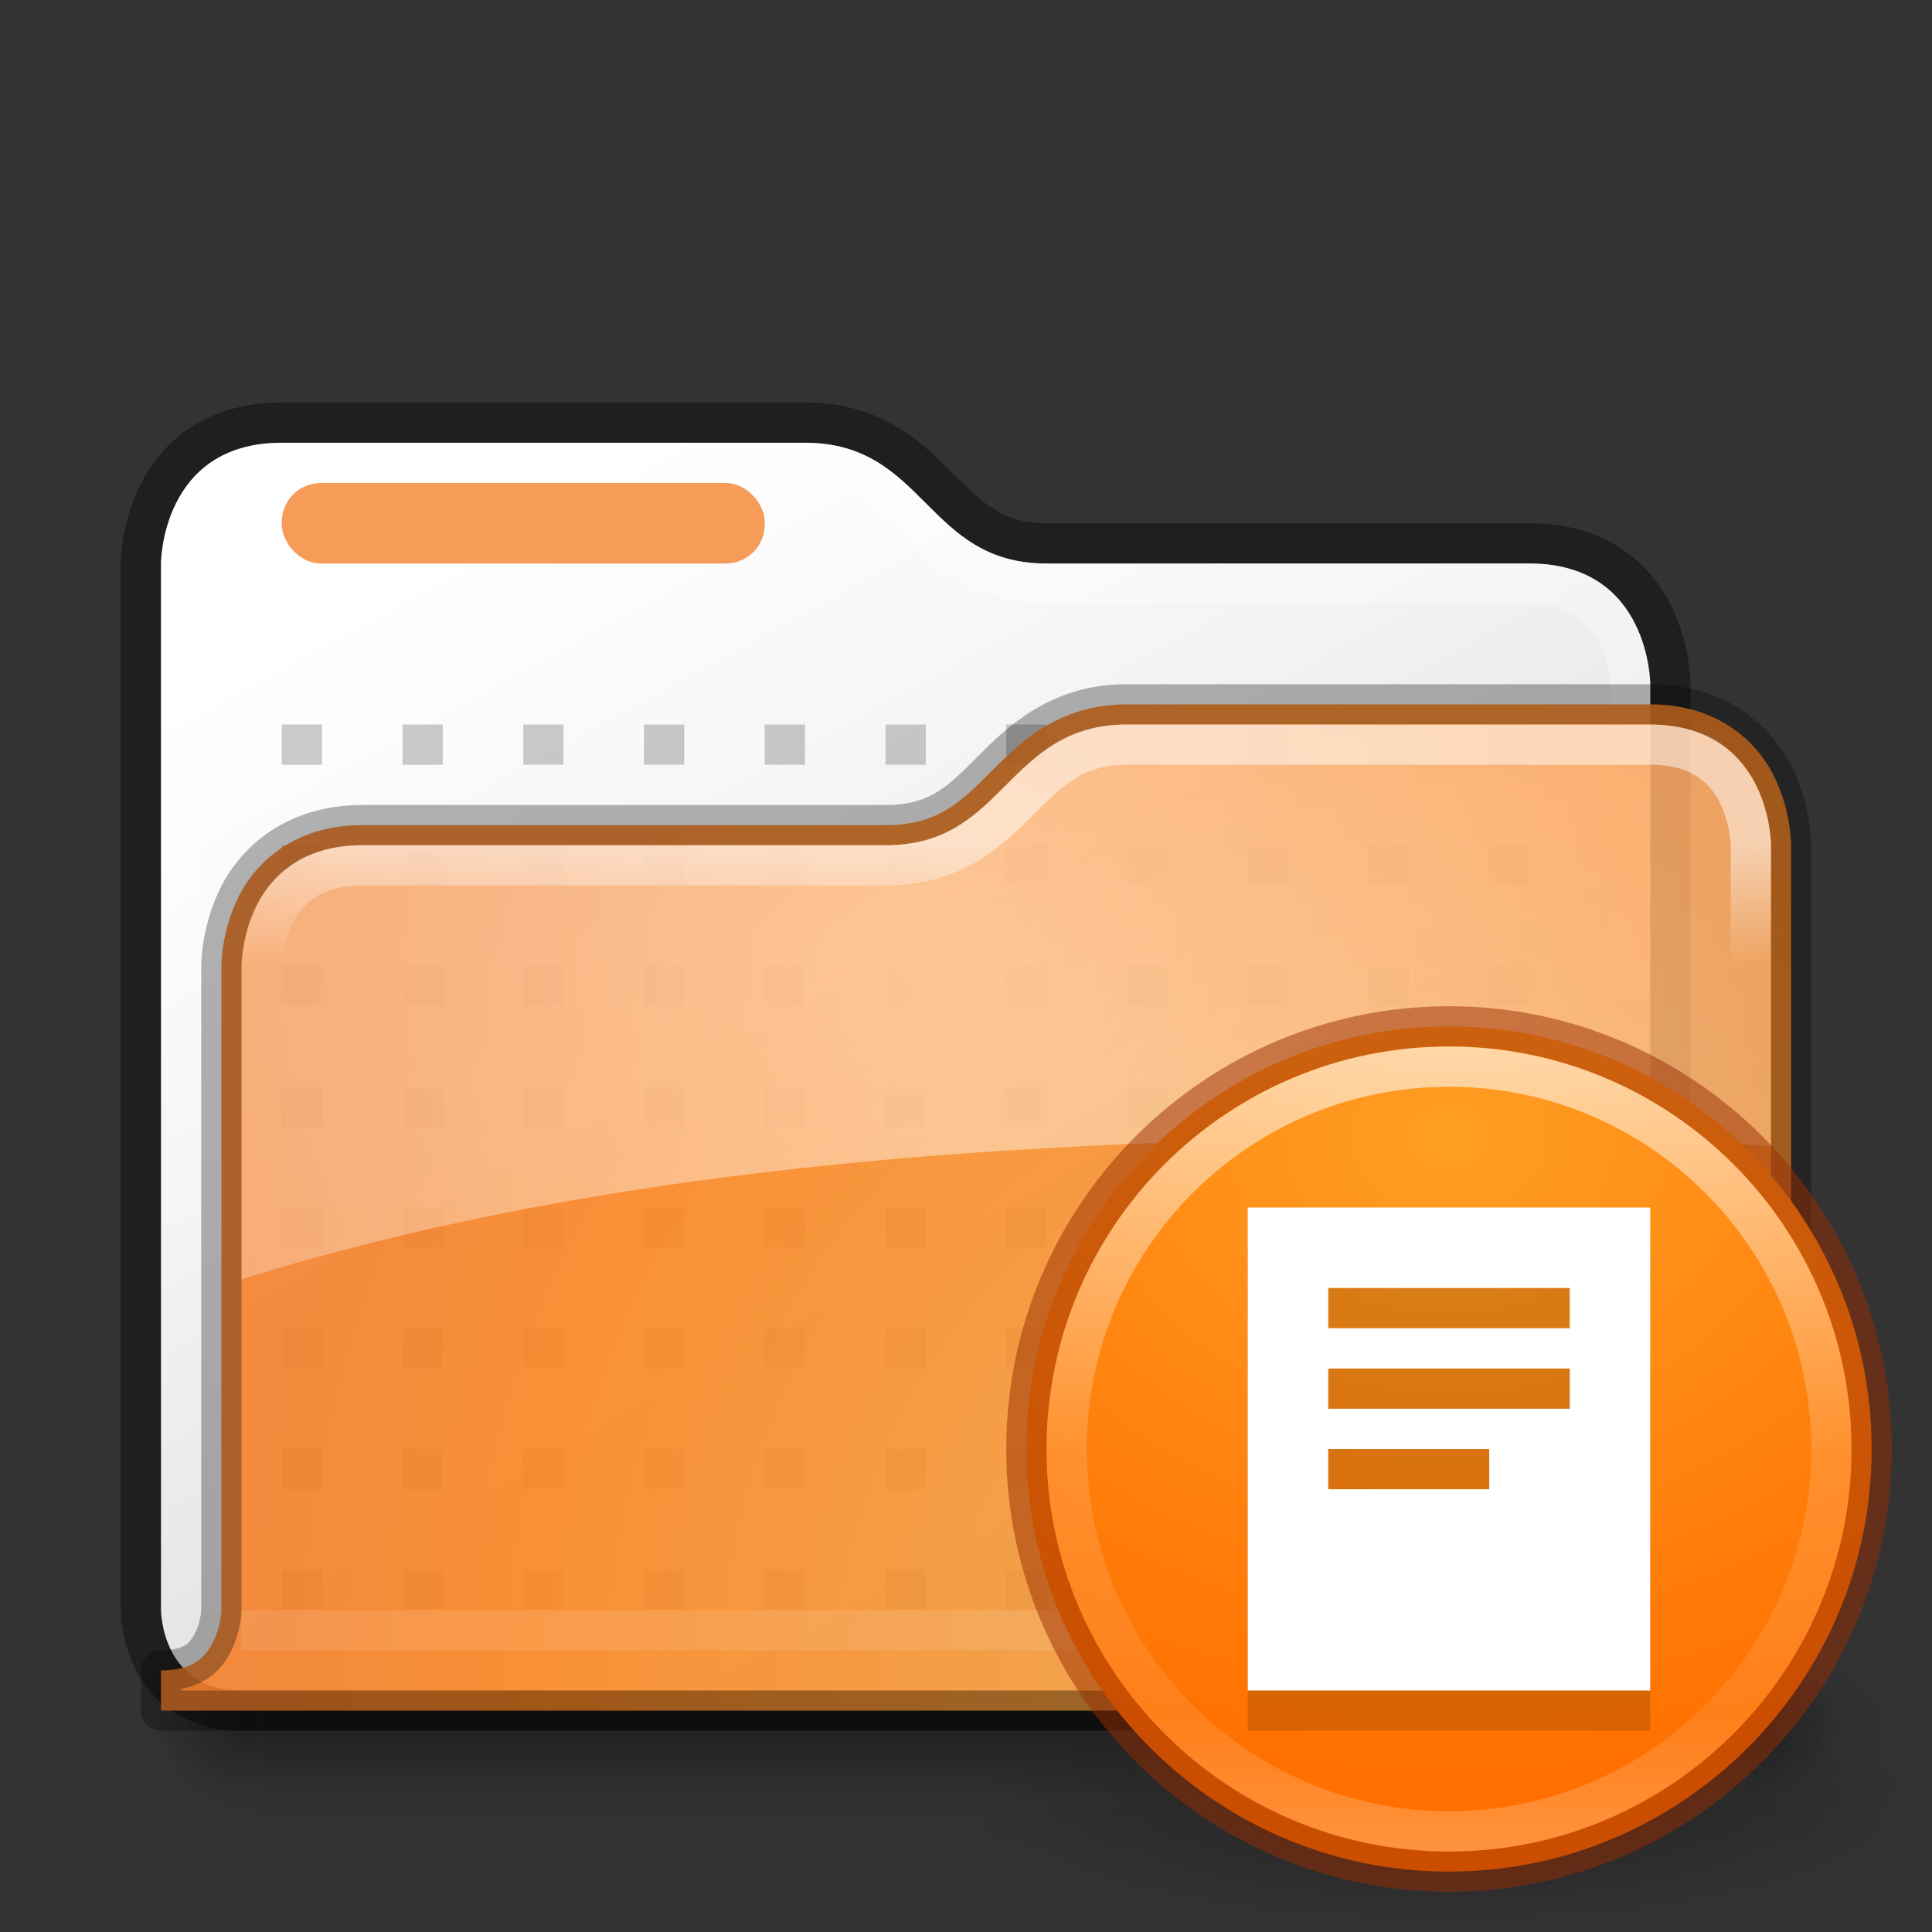<?xml version="1.0" encoding="UTF-8" standalone="no"?>
<!-- Created with Inkscape (http://www.inkscape.org/) -->

<svg
   xmlns:dc="http://purl.org/dc/elements/1.1/"
   xmlns:cc="http://creativecommons.org/ns#"
   xmlns:rdf="http://www.w3.org/1999/02/22-rdf-syntax-ns#"
   xmlns:svg="http://www.w3.org/2000/svg"
   xmlns="http://www.w3.org/2000/svg"
   xmlns:xlink="http://www.w3.org/1999/xlink"
   xmlns:sodipodi="http://sodipodi.sourceforge.net/DTD/sodipodi-0.dtd"
   xmlns:inkscape="http://www.inkscape.org/namespaces/inkscape"
   width="48"
   height="48"
   id="svg12664"
   version="1.1"
   inkscape:version="0.91 r13725"
   viewBox="0 0 48 48"
   sodipodi:docname="folder-documents.svg">
  <rect x="0" y="0" width="48" height="48" fill="#333333" stroke="none"/>
  <defs
     id="defs12666">
    <linearGradient
       inkscape:collect="always"
       id="linearGradient17818">
      <stop
         style="stop-color:#ffffff;stop-opacity:1;"
         offset="0"
         id="stop17820" />
      <stop
         style="stop-color:#ffffff;stop-opacity:0;"
         offset="1"
         id="stop17822" />
    </linearGradient>
    <linearGradient
       inkscape:collect="always"
       id="linearGradient17537">
      <stop
         style="stop-color:#ffffff;stop-opacity:0.6"
         offset="0"
         id="stop17539" />
      <stop
         style="stop-color:#ffffff;stop-opacity:0;"
         offset="1"
         id="stop17541" />
    </linearGradient>
    <linearGradient
       id="XMLID_14_"
       gradientUnits="userSpaceOnUse"
       x1="53.916"
       y1="91.115"
       x2="55.82"
       y2="110.67"
       gradientTransform="translate(-134.625,-43.05)">
      <stop
         offset="0"
         style="stop-color:#999999"
         id="stop4" />
      <stop
         offset="1"
         style="stop-color:#4D4D4D"
         id="stop6" />
    </linearGradient>
    <linearGradient
       id="XMLID_15_"
       gradientUnits="userSpaceOnUse"
       x1="56.851"
       y1="91.508"
       x2="58.826"
       y2="111.784"
       gradientTransform="translate(-134.625,-43.05)">
      <stop
         offset="0"
         style="stop-color:#999999"
         id="stop11" />
      <stop
         offset="1"
         style="stop-color:#4D4D4D"
         id="stop13" />
    </linearGradient>
    <linearGradient
       id="XMLID_16_"
       gradientUnits="userSpaceOnUse"
       x1="57.941"
       y1="89.601"
       x2="60.232"
       y2="113.126"
       gradientTransform="translate(-134.625,-43.05)">
      <stop
         offset="0"
         style="stop-color:#999999"
         id="stop18" />
      <stop
         offset="1"
         style="stop-color:#4D4D4D"
         id="stop20" />
    </linearGradient>
    <linearGradient
       id="XMLID_17_"
       gradientUnits="userSpaceOnUse"
       x1="47.312"
       y1="10.758"
       x2="58.863"
       y2="110.298"
       gradientTransform="translate(-134.625,-43.05)">
      <stop
         offset="0"
         style="stop-color:#999999"
         id="stop25" />
      <stop
         offset="1"
         style="stop-color:#4D4D4D"
         id="stop27" />
    </linearGradient>
    <linearGradient
       id="XMLID_18_"
       gradientUnits="userSpaceOnUse"
       x1="35.979"
       y1="15.023"
       x2="68.929"
       y2="107.283"
       gradientTransform="translate(-134.625,-43.05)">
      <stop
         offset="0"
         style="stop-color:#FFFFFF"
         id="stop32" />
      <stop
         offset="0.219"
         style="stop-color:#F4F4F4"
         id="stop34" />
      <stop
         offset="0.601"
         style="stop-color:#D8D8D8"
         id="stop36" />
      <stop
         offset="1"
         style="stop-color:#B3B3B3"
         id="stop38" />
    </linearGradient>
    <linearGradient
       id="XMLID_19_"
       gradientUnits="userSpaceOnUse"
       x1="49.922"
       y1="23.245"
       x2="58.37"
       y2="104.019"
       gradientTransform="translate(-134.625,-43.05)">
      <stop
         offset="0"
         style="stop-color:#D9D9D9"
         id="stop45" />
      <stop
         offset="0.375"
         style="stop-color:#CECECE"
         id="stop47" />
      <stop
         offset="1"
         style="stop-color:#B3B3B3"
         id="stop49" />
    </linearGradient>
    <linearGradient
       id="XMLID_20_"
       gradientUnits="userSpaceOnUse"
       x1="54.991"
       y1="39.262"
       x2="63.21"
       y2="110.089"
       gradientTransform="translate(-134.625,-43.05)">
      <stop
         offset="0"
         style="stop-color:#999999"
         id="stop54" />
      <stop
         offset="1"
         style="stop-color:#4D4D4D"
         id="stop56" />
    </linearGradient>
    <radialGradient
       id="XMLID_21_"
       cx="79.615"
       cy="116.734"
       r="88.042"
       gradientUnits="userSpaceOnUse"
       gradientTransform="translate(-134.625,-43.05)">
      <stop
         offset="0"
         style="stop-color:#FFDD70"
         id="stop61" />
      <stop
         offset="0.422"
         style="stop-color:#FFAB43"
         id="stop63" />
      <stop
         offset="0.802"
         style="stop-color:#FF841F"
         id="stop65" />
      <stop
         offset="1"
         style="stop-color:#FF7512"
         id="stop67" />
    </radialGradient>
    <radialGradient
       id="XMLID_22_"
       cx="126.5"
       cy="130.198"
       r="82.374"
       gradientUnits="userSpaceOnUse"
       gradientTransform="translate(-194.625,-43.05)">
      <stop
         offset="0"
         style="stop-color:#f3a848;stop-opacity:1"
         id="stop72" />
      <stop
         offset="0.754"
         style="stop-color:#FC8723"
         id="stop76" />
      <stop
         offset="1"
         style="stop-color:#f4802a;stop-opacity:1"
         id="stop78" />
    </radialGradient>
    <linearGradient
       id="XMLID_23_"
       gradientUnits="userSpaceOnUse"
       x1="132.506"
       y1="35.301"
       x2="40.76"
       y2="115.453"
       gradientTransform="translate(-134.625,-43.05)">
      <stop
         offset="0"
         style="stop-color:#FFDD70"
         id="stop83" />
      <stop
         offset="0.383"
         style="stop-color:#FFB047"
         id="stop85" />
      <stop
         offset="0.791"
         style="stop-color:#FF8521"
         id="stop87" />
      <stop
         offset="1"
         style="stop-color:#FF7512"
         id="stop89" />
    </linearGradient>
    <radialGradient
       id="XMLID_24_"
       cx="87.547"
       cy="108.134"
       r="112.454"
       gradientUnits="userSpaceOnUse"
       gradientTransform="translate(-134.625,-43.05)">
      <stop
         offset="0"
         style="stop-color:#FFF3CC"
         id="stop94" />
      <stop
         offset="0.191"
         style="stop-color:#FFDBAA"
         id="stop96" />
      <stop
         offset="0.574"
         style="stop-color:#FFB06C"
         id="stop98" />
      <stop
         offset="0.854"
         style="stop-color:#FF9445"
         id="stop100" />
      <stop
         offset="1"
         style="stop-color:#FF8A36"
         id="stop102" />
    </radialGradient>
    <linearGradient
       id="XMLID_25_"
       gradientUnits="userSpaceOnUse"
       x1="59.637"
       y1="28.64"
       x2="65.511"
       y2="120.586"
       gradientTransform="translate(-134.625,-43.05)">
      <stop
         offset="0"
         style="stop-color:#EBDBA6"
         id="stop107" />
      <stop
         offset="1"
         style="stop-color:#FF7512"
         id="stop109" />
    </linearGradient>
    <linearGradient
       id="XMLID_26_"
       gradientUnits="userSpaceOnUse"
       x1="103.954"
       y1="11.405"
       x2="108.03"
       y2="106.01"
       gradientTransform="translate(-134.625,-43.05)">
      <stop
         offset="0"
         style="stop-color:#999999"
         id="stop114" />
      <stop
         offset="1"
         style="stop-color:#4D4D4D"
         id="stop116" />
    </linearGradient>
    <radialGradient
       inkscape:collect="always"
       xlink:href="#XMLID_22_"
       id="radialGradient17499"
       cx="32"
       cy="49.448"
       fx="32"
       fy="49.448"
       r="20"
       gradientTransform="matrix(-4.0167788e-8,-1.5,1.4,-3.7489927e-8,-36.228,88)"
       gradientUnits="userSpaceOnUse" />
    <radialGradient
       inkscape:collect="always"
       xlink:href="#linearGradient17537"
       id="radialGradient17543"
       cx="27.646"
       cy="62.325"
       fx="27.646"
       fy="62.325"
       r="19"
       gradientTransform="matrix(2.526,-2.0415251e-7,1.8713982e-7,2.316,-47.842,-122.331)"
       gradientUnits="userSpaceOnUse" />
    <clipPath
       clipPathUnits="userSpaceOnUse"
       id="clipPath17549">
      <path
         style="fill:url(#radialGradient17553);fill-opacity:1;fill-rule:evenodd;stroke:none;stroke-width:1px;stroke-linecap:butt;stroke-linejoin:miter;stroke-opacity:1"
         d="M 2,36 4,34 4,20 c 0,0 0,-2 2,-2 l 14,0 c 3,0 3,-3 6,-3 l 14,0 c 2,0 2,2 2,2 l 0,17 c 0,0 0,2 -2,2 z"
         id="path17551"
         inkscape:connector-curvature="0"
         sodipodi:nodetypes="ccccccccccc" />
    </clipPath>
    <radialGradient
       inkscape:collect="always"
       xlink:href="#XMLID_21_"
       id="radialGradient17553"
       gradientUnits="userSpaceOnUse"
       gradientTransform="matrix(2.2,8.9007e-8,-8.091545e-8,2,-38.4,-66.683)"
       cx="32"
       cy="55.341"
       fx="32"
       fy="55.341"
       r="20" />
    <linearGradient
       inkscape:collect="always"
       xlink:href="#XMLID_18_"
       id="linearGradient17800"
       x1="16"
       y1="2"
       x2="40"
       y2="46"
       gradientUnits="userSpaceOnUse"
       gradientTransform="translate(1,6)" />
    <clipPath
       clipPathUnits="userSpaceOnUse"
       id="clipPath18098">
      <path
         style="fill:url(#linearGradient18102);fill-opacity:1;fill-rule:evenodd;stroke:none;stroke-width:1px;stroke-linecap:butt;stroke-linejoin:miter;stroke-opacity:1"
         d="m 37,36 c 2,0 2,-2 2,-2 l 0,-21 c 0,0 0,-3 -3,-3 L 24,10 C 21,10 21,7 18,7 L 5,7 C 2,7 2,10 2,10 l 0,24 c 0,0 0,2 2,2 z"
         id="path18100"
         inkscape:connector-curvature="0"
         sodipodi:nodetypes="ccccccccccc" />
    </clipPath>
    <linearGradient
       inkscape:collect="always"
       xlink:href="#XMLID_18_"
       id="linearGradient18102"
       gradientUnits="userSpaceOnUse"
       gradientTransform="translate(0,2)"
       x1="16"
       y1="2"
       x2="40"
       y2="46" />
    <linearGradient
       inkscape:collect="always"
       xlink:href="#linearGradient17818"
       id="linearGradient18110"
       x1="20"
       y1="7"
       x2="20"
       y2="29"
       gradientUnits="userSpaceOnUse" />
    <linearGradient
       inkscape:collect="always"
       xlink:href="#linearGradient17818"
       id="linearGradient18112"
       x1="14"
       y1="15"
       x2="14"
       y2="18"
       gradientUnits="userSpaceOnUse" />
    <linearGradient
       x1="302.857"
       y1="366.648"
       x2="302.857"
       y2="609.505"
       id="linearGradient12467"
       xlink:href="#linearGradient5048-585-73-1-5"
       gradientUnits="userSpaceOnUse"
       gradientTransform="matrix(0.079,0,0,0.025,-4.693,23.942)" />
    <linearGradient
       id="linearGradient5048-585-73-1-5">
      <stop
         id="stop2667-99-4-6"
         style="stop-color:#000000;stop-opacity:0"
         offset="0" />
      <stop
         id="stop2669-5-9-4"
         style="stop-color:#000000;stop-opacity:1"
         offset="0.5" />
      <stop
         id="stop2671-56-4-2"
         style="stop-color:#000000;stop-opacity:0"
         offset="1" />
    </linearGradient>
    <radialGradient
       cx="605.714"
       cy="486.648"
       r="117.143"
       fx="605.714"
       fy="486.648"
       id="radialGradient12471"
       xlink:href="#linearGradient5060-179-37-4-0"
       gradientUnits="userSpaceOnUse"
       gradientTransform="matrix(0.031,0,0,0.025,23.611,23.942)" />
    <linearGradient
       id="linearGradient5060-179-37-4-0">
      <stop
         id="stop2675-91-9-2"
         style="stop-color:#000000;stop-opacity:1"
         offset="0" />
      <stop
         id="stop2677-09-0-9"
         style="stop-color:#000000;stop-opacity:0"
         offset="1" />
    </linearGradient>
    <radialGradient
       cx="605.714"
       cy="486.648"
       r="117.143"
       fx="605.714"
       fy="486.648"
       id="radialGradient12475"
       xlink:href="#linearGradient5060-179-37-4-0"
       gradientUnits="userSpaceOnUse"
       gradientTransform="matrix(-0.031,0,0,0.025,23.39,23.942)" />
    <linearGradient
       inkscape:collect="always"
       xlink:href="#linearGradient5048-585-73-1-5"
       id="linearGradient18305"
       gradientUnits="userSpaceOnUse"
       gradientTransform="matrix(0.053,0,0,0.016,-1.796,27.961)"
       x1="302.857"
       y1="366.648"
       x2="302.857"
       y2="609.505" />
    <radialGradient
       inkscape:collect="always"
       xlink:href="#linearGradient5060-179-37-4-0"
       id="radialGradient18307"
       gradientUnits="userSpaceOnUse"
       gradientTransform="matrix(0.021,0,0,0.016,28.74,27.961)"
       cx="605.714"
       cy="486.648"
       fx="605.714"
       fy="486.648"
       r="117.143" />
    <radialGradient
       inkscape:collect="always"
       xlink:href="#linearGradient5060-179-37-4-0"
       id="radialGradient18309"
       gradientUnits="userSpaceOnUse"
       gradientTransform="matrix(-0.021,0,0,0.016,16.926,27.961)"
       cx="605.714"
       cy="486.648"
       fx="605.714"
       fy="486.648"
       r="117.143" />
    <radialGradient
       cx="62.625"
       cy="4.625"
       r="10.625"
       fx="62.625"
       fy="4.625"
       id="radialGradient3090"
       xlink:href="#linearGradient5060-179-37-4-0"
       gradientUnits="userSpaceOnUse"
       gradientTransform="matrix(1.129,0,0,0.282,-58.729,19.694)" />
    <radialGradient
       cx="8.424"
       cy="8.45"
       r="20"
       fx="8.424"
       fy="8.45"
       id="radialGradient3100"
       xlink:href="#linearGradient2867-449-88-871-390-598-476-591-434-148-57-177-3-8-9"
       gradientUnits="userSpaceOnUse"
       gradientTransform="matrix(3.5576142e-8,0.8,-1,3.259241e-8,20.45,-2.489)" />
    <linearGradient
       id="linearGradient2867-449-88-871-390-598-476-591-434-148-57-177-3-8-9">
      <stop
         id="stop3750-8-9-6"
         style="stop-color:#ff9e23;stop-opacity:1"
         offset="0" />
      <stop
         id="stop3756-9-3-0"
         style="stop-color:#ff7000;stop-opacity:1"
         offset="1" />
    </linearGradient>
    <linearGradient
       x1="71.204"
       y1="6.238"
       x2="71.204"
       y2="44.341"
       id="linearGradient3078"
       xlink:href="#linearGradient4011"
       gradientUnits="userSpaceOnUse"
       gradientTransform="matrix(0.514,0,0,0.514,-24.836,-1.021)" />
    <linearGradient
       id="linearGradient4011">
      <stop
         id="stop4013"
         style="stop-color:#ffffff;stop-opacity:1"
         offset="0" />
      <stop
         id="stop4015"
         style="stop-color:#ffffff;stop-opacity:0.235"
         offset="0.508" />
      <stop
         id="stop4017"
         style="stop-color:#ffffff;stop-opacity:0.157"
         offset="0.835" />
      <stop
         id="stop4019"
         style="stop-color:#ffffff;stop-opacity:0.392"
         offset="1" />
    </linearGradient>
    <clipPath
       clipPathUnits="userSpaceOnUse"
       id="clipPath8203">
      <path
         style="fill:url(#radialGradient8207);fill-opacity:1;fill-rule:evenodd;stroke:none;stroke-width:1px;stroke-linecap:butt;stroke-linejoin:miter;stroke-opacity:1"
         d="m 2,36 c 2,0 2,-2 2,-2 L 4,18 c 0,0 0,-3 3,-3 l 13,0 c 3,0 3,-3 6,-3 l 13,0 c 3,0 3,3 3,3 l 0,19 c 0,0 0,2 -2,2 z"
         id="path8205"
         inkscape:connector-curvature="0"
         sodipodi:nodetypes="ccccccccccc" />
    </clipPath>
    <radialGradient
       inkscape:collect="always"
       xlink:href="#XMLID_21_"
       id="radialGradient8207"
       gradientUnits="userSpaceOnUse"
       gradientTransform="matrix(2.2,8.9007e-8,-8.091545e-8,2,-38.4,-66.683)"
       cx="32"
       cy="55.341"
       fx="32"
       fy="55.341"
       r="20" />
    <radialGradient
       cx="62.625"
       cy="4.625"
       r="10.625"
       fx="62.625"
       fy="4.625"
       id="radialGradient3090-5"
       xlink:href="#linearGradient5060-179-37-4-0"
       gradientUnits="userSpaceOnUse"
       gradientTransform="matrix(1.129,0,0,0.282,-58.729,19.694)" />
    <radialGradient
       cx="8.424"
       cy="8.45"
       r="20"
       fx="8.424"
       fy="8.45"
       id="radialGradient3100-5"
       xlink:href="#linearGradient2867-449-88-871-390-598-476-591-434-148-57-177-3-8-9"
       gradientUnits="userSpaceOnUse"
       gradientTransform="matrix(3.5576142e-8,0.8,-1,3.259241e-8,20.45,-2.489)" />
  </defs>
  <sodipodi:namedview
     id="base"
     pagecolor="#ffffff"
     bordercolor="#666666"
     borderopacity="1.0"
     inkscape:pageopacity="0.0"
     inkscape:pageshadow="2"
     inkscape:zoom="1"
     inkscape:cx="40.24575"
     inkscape:cy="7.9725924"
     inkscape:current-layer="layer1"
     showgrid="false"
     inkscape:grid-bbox="true"
     inkscape:document-units="px"
     inkscape:object-nodes="true"
     inkscape:snap-intersection-paths="false"
     inkscape:snap-bbox="true"
     inkscape:snap-bbox-edge-midpoints="false"
     inkscape:snap-bbox-midpoints="true"
     inkscape:bbox-nodes="true"
     inkscape:snap-smooth-nodes="true"
     inkscape:snap-midpoints="true"
     inkscape:snap-global="true"
     showborder="true"
     inkscape:window-width="1366"
     inkscape:window-height="712"
     inkscape:window-x="0"
     inkscape:window-y="30"
     inkscape:window-maximized="1">
    <inkscape:grid
       type="xygrid"
       id="grid17144"
       empspacing="4" />
  </sodipodi:namedview>
  <g
     id="layer1"
     inkscape:label="Layer 1"
     inkscape:groupmode="layer">
    <g
       id="g8210"
       transform="translate(1,2)">
      <g
         transform="translate(1,5)"
         style="opacity:0.3"
         id="g18331">
        <path
           inkscape:connector-curvature="0"
           style="display:inline;overflow:visible;visibility:visible;opacity:0.3;fill:url(#radialGradient12471);fill-opacity:1;fill-rule:nonzero;stroke:none;stroke-width:1;marker:none"
           id="path5058-9-0"
           d="m 42.167,33 c 0,0 0,6 0,6 1.586,0.011 3.833,-1.344 3.833,-3 0,-1.656 -1.769,-2.999 -3.833,-2.999 z" />
        <path
           sodipodi:nodetypes="ccccc"
           inkscape:connector-curvature="0"
           id="rect4173-8-8"
           d="M 4.833,33 42.167,33 l 0,6 -37.334,0 z"
           style="display:inline;overflow:visible;visibility:visible;opacity:0.3;fill:url(#linearGradient12467);fill-opacity:1;fill-rule:nonzero;stroke:none;stroke-width:1;marker:none" />
        <path
           inkscape:connector-curvature="0"
           style="display:inline;overflow:visible;visibility:visible;opacity:0.3;fill:url(#radialGradient12475);fill-opacity:1;fill-rule:nonzero;stroke:none;stroke-width:1;marker:none"
           id="path5018-6-6"
           d="m 4.833,33 c 0,0 0,6 0,6 C 3.248,39.011 1,37.656 1,36 c 0,-1.656 1.769,-2.999 3.833,-2.999 z" />
      </g>
      <g
         transform="translate(1,5)"
         style="opacity:0.3"
         id="g18323">
        <path
           style="display:inline;overflow:visible;visibility:visible;opacity:1;fill:url(#linearGradient18305);fill-opacity:1;fill-rule:nonzero;stroke:none;stroke-width:1;marker:none"
           d="m 4.556,34 36.556,0 0,4 -36.556,0 z"
           id="rect18299"
           inkscape:connector-curvature="0"
           sodipodi:nodetypes="ccccc" />
        <path
           d="m 41.111,34 c 0,0 0,4 0,4 1.057,0.007 2.556,-0.896 2.556,-2 0,-1.104 -1.18,-2 -2.556,-2 z"
           id="path18301"
           style="display:inline;overflow:visible;visibility:visible;opacity:1;fill:url(#radialGradient18307);fill-opacity:1;fill-rule:nonzero;stroke:none;stroke-width:1;marker:none"
           inkscape:connector-curvature="0" />
        <path
           d="m 4.556,34 c 0,0 0,4 0,4 C 3.498,38.007 2,37.104 2,36 2,34.896 3.18,34 4.556,34 Z"
           id="path18303"
           style="display:inline;overflow:visible;visibility:visible;opacity:1;fill:url(#radialGradient18309);fill-opacity:1;fill-rule:nonzero;stroke:none;stroke-width:1;marker:none"
           inkscape:connector-curvature="0" />
      </g>
      <path
         sodipodi:nodetypes="ccccccccccc"
         inkscape:connector-curvature="0"
         id="path17802"
         d="m 38,40 c 2,0 2,-2 2,-2 l 0,-23 c 0,0 0,-3 -3,-3 L 25,12 C 22,12 22,9 19,9 L 6,9 C 3,9 3,12 3,12 l 0,26 c 0,0 0,2 2,2 z"
         style="opacity:0.4;fill:none;fill-opacity:1;fill-rule:evenodd;stroke:#000000;stroke-width:2;stroke-linecap:butt;stroke-linejoin:miter;stroke-miterlimit:4;stroke-dasharray:none;stroke-opacity:1" />
      <path
         style="fill:url(#linearGradient17800);fill-opacity:1;fill-rule:evenodd;stroke:none;stroke-width:1px;stroke-linecap:butt;stroke-linejoin:miter;stroke-opacity:1"
         d="m 38,40 c 2,0 2,-2 2,-2 l 0,-23 c 0,0 0,-3 -3,-3 L 25,12 C 22,12 22,9 19,9 L 6,9 C 3,9 3,12 3,12 l 0,26 c 0,0 0,2 2,2 z"
         id="path17796"
         inkscape:connector-curvature="0"
         sodipodi:nodetypes="ccccccccccc" />
      <rect
         ry="0.969"
         y="10"
         x="6"
         height="2"
         width="12"
         id="rect17804"
         style="color:#000000;clip-rule:nonzero;display:inline;overflow:visible;visibility:visible;opacity:1;isolation:auto;mix-blend-mode:normal;color-interpolation:sRGB;color-interpolation-filters:linearRGB;solid-color:#000000;solid-opacity:1;fill:#f79b58;fill-opacity:1;fill-rule:evenodd;stroke:none;stroke-width:2;stroke-linecap:round;stroke-linejoin:round;stroke-miterlimit:4;stroke-dasharray:none;stroke-dashoffset:0;stroke-opacity:1;color-rendering:auto;image-rendering:auto;shape-rendering:auto;text-rendering:auto;enable-background:accumulate" />
      <path
         transform="translate(1,2)"
         clip-path="url(#clipPath18098)"
         style="opacity:0.4;fill:none;fill-opacity:1;fill-rule:evenodd;stroke:url(#linearGradient18110);stroke-width:2;stroke-linecap:butt;stroke-linejoin:miter;stroke-miterlimit:4;stroke-dasharray:none;stroke-opacity:1"
         d="m 37,36 c 2,0 2,-2 2,-2 l 0,-21 c 0,0 0,-3 -3,-3 L 24,10 C 21,10 21,7 18,7 L 5,7 C 2,7 2,10 2,10 l 0,24 c 0,0 0,2 2,2 z"
         id="path18094"
         inkscape:connector-curvature="0"
         sodipodi:nodetypes="ccccccccccc" />
      <path
         inkscape:connector-curvature="0"
         id="rect17563"
         d="m 6,16 0,1 1,0 0,-1 -1,0 z m 3,0 0,1 1,0 0,-1 -1,0 z m 3,0 0,1 1,0 0,-1 -1,0 z m 3,0 0,1 1,0 0,-1 -1,0 z m 3,0 0,1 1,0 0,-1 -1,0 z m 3,0 0,1 1,0 0,-1 -1,0 z m 3,0 0,1 1,0 0,-1 -1,0 z m 3,0 0,1 1,0 0,-1 -1,0 z m 3,0 0,1 1,0 0,-1 -1,0 z m 3,0 0,1 1,0 0,-1 -1,0 z m 3,0 0,1 1,0 0,-1 -1,0 z m -30,3 0,1 1,0 0,-1 -1,0 z m 3,0 0,1 1,0 0,-1 -1,0 z m 3,0 0,1 1,0 0,-1 -1,0 z m 3,0 0,1 1,0 0,-1 -1,0 z m 3,0 0,1 1,0 0,-1 -1,0 z m 3,0 0,1 1,0 0,-1 -1,0 z m 3,0 0,1 1,0 0,-1 -1,0 z m 3,0 0,1 1,0 0,-1 -1,0 z m 3,0 0,1 1,0 0,-1 -1,0 z m 3,0 0,1 1,0 0,-1 -1,0 z m 3,0 0,1 1,0 0,-1 -1,0 z m -30,3 0,1 1,0 0,-1 -1,0 z m 3,0 0,1 1,0 0,-1 -1,0 z m 3,0 0,1 1,0 0,-1 -1,0 z m 3,0 0,1 1,0 0,-1 -1,0 z m 3,0 0,1 1,0 0,-1 -1,0 z m 3,0 0,1 1,0 0,-1 -1,0 z m 3,0 0,1 1,0 0,-1 -1,0 z m 3,0 0,1 1,0 0,-1 -1,0 z m 3,0 0,1 1,0 0,-1 -1,0 z m 3,0 0,1 1,0 0,-1 -1,0 z m 3,0 0,1 1,0 0,-1 -1,0 z m -30,3 0,1 1,0 0,-1 -1,0 z m 3,0 0,1 1,0 0,-1 -1,0 z m 3,0 0,1 1,0 0,-1 -1,0 z m 3,0 0,1 1,0 0,-1 -1,0 z m 3,0 0,1 1,0 0,-1 -1,0 z m 3,0 0,1 1,0 0,-1 -1,0 z m 3,0 0,1 1,0 0,-1 -1,0 z m 3,0 0,1 1,0 0,-1 -1,0 z m 3,0 0,1 1,0 0,-1 -1,0 z m 3,0 0,1 1,0 0,-1 -1,0 z m 3,0 0,1 1,0 0,-1 -1,0 z m -30,3 0,1 1,0 0,-1 -1,0 z m 3,0 0,1 1,0 0,-1 -1,0 z m 3,0 0,1 1,0 0,-1 -1,0 z m 3,0 0,1 1,0 0,-1 -1,0 z m 3,0 0,1 1,0 0,-1 -1,0 z m 3,0 0,1 1,0 0,-1 -1,0 z m 3,0 0,1 1,0 0,-1 -1,0 z m 3,0 0,1 1,0 0,-1 -1,0 z m 3,0 0,1 1,0 0,-1 -1,0 z m 3,0 0,1 1,0 0,-1 -1,0 z m 3,0 0,1 1,0 0,-1 -1,0 z m -30,3 0,1 1,0 0,-1 -1,0 z m 3,0 0,1 1,0 0,-1 -1,0 z m 3,0 0,1 1,0 0,-1 -1,0 z m 3,0 0,1 1,0 0,-1 -1,0 z m 3,0 0,1 1,0 0,-1 -1,0 z m 3,0 0,1 1,0 0,-1 -1,0 z m 3,0 0,1 1,0 0,-1 -1,0 z m 3,0 0,1 1,0 0,-1 -1,0 z m 3,0 0,1 1,0 0,-1 -1,0 z m 3,0 0,1 1,0 0,-1 -1,0 z m 3,0 0,1 1,0 0,-1 -1,0 z m -30,3 0,1 1,0 0,-1 -1,0 z m 3,0 0,1 1,0 0,-1 -1,0 z m 3,0 0,1 1,0 0,-1 -1,0 z m 3,0 0,1 1,0 0,-1 -1,0 z m 3,0 0,1 1,0 0,-1 -1,0 z m 3,0 0,1 1,0 0,-1 -1,0 z m 3,0 0,1 1,0 0,-1 -1,0 z m 3,0 0,1 1,0 0,-1 -1,0 z m 3,0 0,1 1,0 0,-1 -1,0 z m 3,0 0,1 1,0 0,-1 -1,0 z m 3,0 0,1 1,0 0,-1 -1,0 z m -30,3 0,1 1,0 0,-1 -1,0 z m 3,0 0,1 1,0 0,-1 -1,0 z m 3,0 0,1 1,0 0,-1 -1,0 z m 3,0 0,1 1,0 0,-1 -1,0 z m 3,0 0,1 1,0 0,-1 -1,0 z m 3,0 0,1 1,0 0,-1 -1,0 z m 3,0 0,1 1,0 0,-1 -1,0 z m 3,0 0,1 1,0 0,-1 -1,0 z m 3,0 0,1 1,0 0,-1 -1,0 z m 3,0 0,1 1,0 0,-1 -1,0 z m 3,0 0,1 1,0 0,-1 -1,0 z"
         style="color:#000000;clip-rule:nonzero;display:inline;overflow:visible;visibility:visible;opacity:0.2;isolation:auto;mix-blend-mode:normal;color-interpolation:sRGB;color-interpolation-filters:linearRGB;solid-color:#000000;solid-opacity:1;fill:#000000;fill-opacity:1;fill-rule:evenodd;stroke:none;stroke-width:2;stroke-linecap:round;stroke-linejoin:round;stroke-miterlimit:4;stroke-dasharray:none;stroke-dashoffset:0;stroke-opacity:1;color-rendering:auto;image-rendering:auto;shape-rendering:auto;text-rendering:auto;enable-background:accumulate" />
      <path
         sodipodi:nodetypes="sssssccscccssccsss"
         inkscape:connector-curvature="0"
         id="path17464"
         d="m 27,15.5 c -1.667,0 -2.604,0.896 -3.354,1.646 C 22.896,17.896 22.333,18.5 21,18.5 l -13,0 C 6.333,18.5 5.362,19.408 4.928,20.277 4.493,21.147 4.5,22 4.5,22 l 0,16 c 0,0 -0.007,0.397 -0.197,0.777 C 4.112,39.158 3.833,39.5 3,39.5 l 0,0.5 0,0.5 38,0 c 1.167,0 1.888,-0.658 2.197,-1.277 C 43.507,38.603 43.5,38 43.5,38 l 0,-19 c 0,0 0.007,-0.853 -0.428,-1.723 C 42.638,16.408 41.667,15.5 40,15.5 Z"
         style="opacity:0.9;fill:url(#radialGradient17499);fill-opacity:1;fill-rule:evenodd;stroke:none;stroke-width:1px;stroke-linecap:butt;stroke-linejoin:miter;stroke-opacity:1" />
      <path
         sodipodi:nodetypes="ssscccccss"
         inkscape:connector-curvature="0"
         id="path17530"
         d="m 27,16 c -3,0 -3,3 -6,3 L 8,19 c -3,0 -3,3 -3,3 l 0,7.781 c 9.567,-2.97 20.202,-3.525 31,-3.531 2.338,0.003 4.675,0.079 7,0.227 L 43,19 c 0,0 0,-3 -3,-3 z"
         style="opacity:0.8;fill:url(#radialGradient17543);fill-opacity:1;fill-rule:evenodd;stroke:none;stroke-width:1px;stroke-linecap:butt;stroke-linejoin:miter;stroke-opacity:1" />
      <path
         sodipodi:nodetypes="cc"
         inkscape:connector-curvature="0"
         id="path17826"
         d="m 5,38.5 35,0"
         style="opacity:0.1;fill:none;fill-rule:evenodd;stroke:#ffffff;stroke-width:1px;stroke-linecap:butt;stroke-linejoin:miter;stroke-opacity:1" />
      <path
         sodipodi:nodetypes="ccc"
         inkscape:connector-curvature="0"
         id="path17858"
         d="m 40.5,16 0,21.5 c 0.125,3.25 -3.5,3 -3.5,3"
         style="opacity:0.05;fill:none;fill-rule:evenodd;stroke:#000000;stroke-width:1px;stroke-linecap:butt;stroke-linejoin:miter;stroke-opacity:1" />
      <path
         sodipodi:nodetypes="sssssccscccssccsss"
         inkscape:connector-curvature="0"
         style="opacity:0.3;fill:none;fill-opacity:1;fill-rule:evenodd;stroke:#000000;stroke-width:1px;stroke-linecap:butt;stroke-linejoin:round;stroke-opacity:1"
         d="m 27,15.5 c -1.667,0 -2.604,0.896 -3.354,1.646 C 22.896,17.896 22.333,18.5 21,18.5 l -13,0 C 6.333,18.5 5.362,19.408 4.928,20.277 4.493,21.147 4.5,22 4.5,22 l 0,16 c 0,0 -0.007,0.397 -0.197,0.777 C 4.112,39.158 3.833,39.5 3,39.5 l 0,0.5 0,0.5 38,0 c 1.167,0 1.888,-0.658 2.197,-1.277 C 43.507,38.603 43.5,38 43.5,38 l 0,-19 c 0,0 0.007,-0.853 -0.428,-1.723 C 42.638,16.408 41.667,15.5 40,15.5 Z"
         id="path18218" />
      <path
         transform="translate(1,4)"
         clip-path="url(#clipPath8203)"
         sodipodi:nodetypes="ccccccccccc"
         inkscape:connector-curvature="0"
         id="path17808"
         d="m 2,36 c 2,0 2,-2 2,-2 L 4,18 c 0,0 0,-3 3,-3 l 13,0 c 3,0 3,-3 6,-3 l 13,0 c 3,0 3,3 3,3 l 0,19 c 0,0 0,2 -2,2 z"
         style="opacity:0.5;fill:none;fill-opacity:1;fill-rule:evenodd;stroke:url(#linearGradient18112);stroke-width:2;stroke-linecap:butt;stroke-linejoin:round;stroke-miterlimit:4;stroke-dasharray:none;stroke-opacity:1" />
    </g>
    <g
       transform="translate(2.5e-7,0.25)"
       id="g8188">
      <g
         transform="translate(0,2)"
         id="g8223">
        <g
           transform="translate(24,21.75)"
           id="g3241">
          <path
             inkscape:connector-curvature="0"
             d="m 24,21 c 0,1.657 -5.373,3 -12,3 C 5.373,24 -2.5e-7,22.657 -2.5e-7,21 -2.5e-7,19.343 5.373,18 12,18 c 6.627,0 12,1.343 12,3 l 0,0 z"
             id="path8836"
             style="display:inline;overflow:visible;visibility:visible;opacity:0.3;fill:url(#radialGradient3090-5);fill-opacity:1;fill-rule:evenodd;stroke:none;stroke-width:1;marker:none" />
          <path
             inkscape:connector-curvature="0"
             d="M 12,1.5 C 6.206,1.5 1.5,6.206 1.5,12 1.5,17.794 6.206,22.5 12,22.5 17.794,22.5 22.5,17.794 22.5,12 22.5,6.206 17.794,1.5 12,1.5 Z"
             id="path2555"
             style="color:#000000;display:inline;overflow:visible;visibility:visible;fill:url(#radialGradient3100-5);fill-opacity:1;fill-rule:nonzero;stroke:none;stroke-width:1;marker:none;enable-background:accumulate" />
          <path
             inkscape:connector-curvature="0"
             d="M 12,1.5 C 6.206,1.5 1.5,6.206 1.5,12 1.5,17.794 6.206,22.5 12,22.5 17.794,22.5 22.5,17.794 22.5,12 22.5,6.206 17.794,1.5 12,1.5 Z"
             id="path2555-6"
             style="color:#000000;display:inline;overflow:visible;visibility:visible;opacity:0.5;fill:#000000;fill-opacity:0;fill-rule:nonzero;stroke:#982d00;stroke-width:1;stroke-linecap:round;stroke-linejoin:round;stroke-miterlimit:4;stroke-dasharray:none;stroke-dashoffset:0;stroke-opacity:1;marker:none;enable-background:accumulate" />
          <path
             inkscape:connector-curvature="0"
             d="M 21.5,12 C 21.5,17.247 17.246,21.5 12,21.5 6.753,21.5 2.5,17.246 2.5,12 c 0,-5.247 4.253,-9.5 9.5,-9.5 5.246,0 9.5,4.253 9.5,9.5 l 0,0 z"
             id="path8655-6"
             style="color:#000000;display:inline;overflow:visible;visibility:visible;opacity:0.6;fill:none;stroke:url(#linearGradient3078);stroke-width:1;stroke-linecap:round;stroke-linejoin:round;stroke-miterlimit:4;stroke-dasharray:none;stroke-dashoffset:0;stroke-opacity:1;marker:none;enable-background:accumulate" />
        </g>
      </g>
    </g>
    <path
       style="color:#000000;clip-rule:nonzero;display:inline;overflow:visible;visibility:visible;opacity:0.15;isolation:auto;mix-blend-mode:normal;color-interpolation:sRGB;color-interpolation-filters:linearRGB;solid-color:#000000;solid-opacity:1;fill:#000000;fill-opacity:1;fill-rule:evenodd;stroke:none;stroke-width:2;stroke-linecap:round;stroke-linejoin:round;stroke-miterlimit:4;stroke-dasharray:none;stroke-dashoffset:0;stroke-opacity:1;color-rendering:auto;image-rendering:auto;shape-rendering:auto;text-rendering:auto;enable-background:accumulate"
       d="m 31,31 0,1 0,10 0,1 1,0 8,0 1,0 0,-1 0,-10 0,-1 -1,0 -8,0 z m 2,2 6,0 0,1 -6,0 z m 0,2 6,0 0,1 -6,0 z m 0,2 4,0 0,1 -4,0 z"
       id="path8939"
       inkscape:connector-curvature="0"
       sodipodi:nodetypes="cccccccccccccccccccccccccccc" />
    <path
       sodipodi:nodetypes="cccccccccccccccccccccccccccc"
       inkscape:connector-curvature="0"
       id="rect18602"
       d="m 31,30 0,1 0,10 0,1 1,0 8,0 1,0 0,-1 0,-10 0,-1 -1,0 -8,0 z m 2,2 6,0 0,1 -6,0 z m 0,2 6,0 0,1 -6,0 z m 0,2 4,0 0,1 -4,0 z"
       style="color:#000000;clip-rule:nonzero;display:inline;overflow:visible;visibility:visible;opacity:1;isolation:auto;mix-blend-mode:normal;color-interpolation:sRGB;color-interpolation-filters:linearRGB;solid-color:#000000;solid-opacity:1;fill:#ffffff;fill-opacity:1;fill-rule:evenodd;stroke:none;stroke-width:2;stroke-linecap:round;stroke-linejoin:round;stroke-miterlimit:4;stroke-dasharray:none;stroke-dashoffset:0;stroke-opacity:1;color-rendering:auto;image-rendering:auto;shape-rendering:auto;text-rendering:auto;enable-background:accumulate" />
  </g>
</svg>

